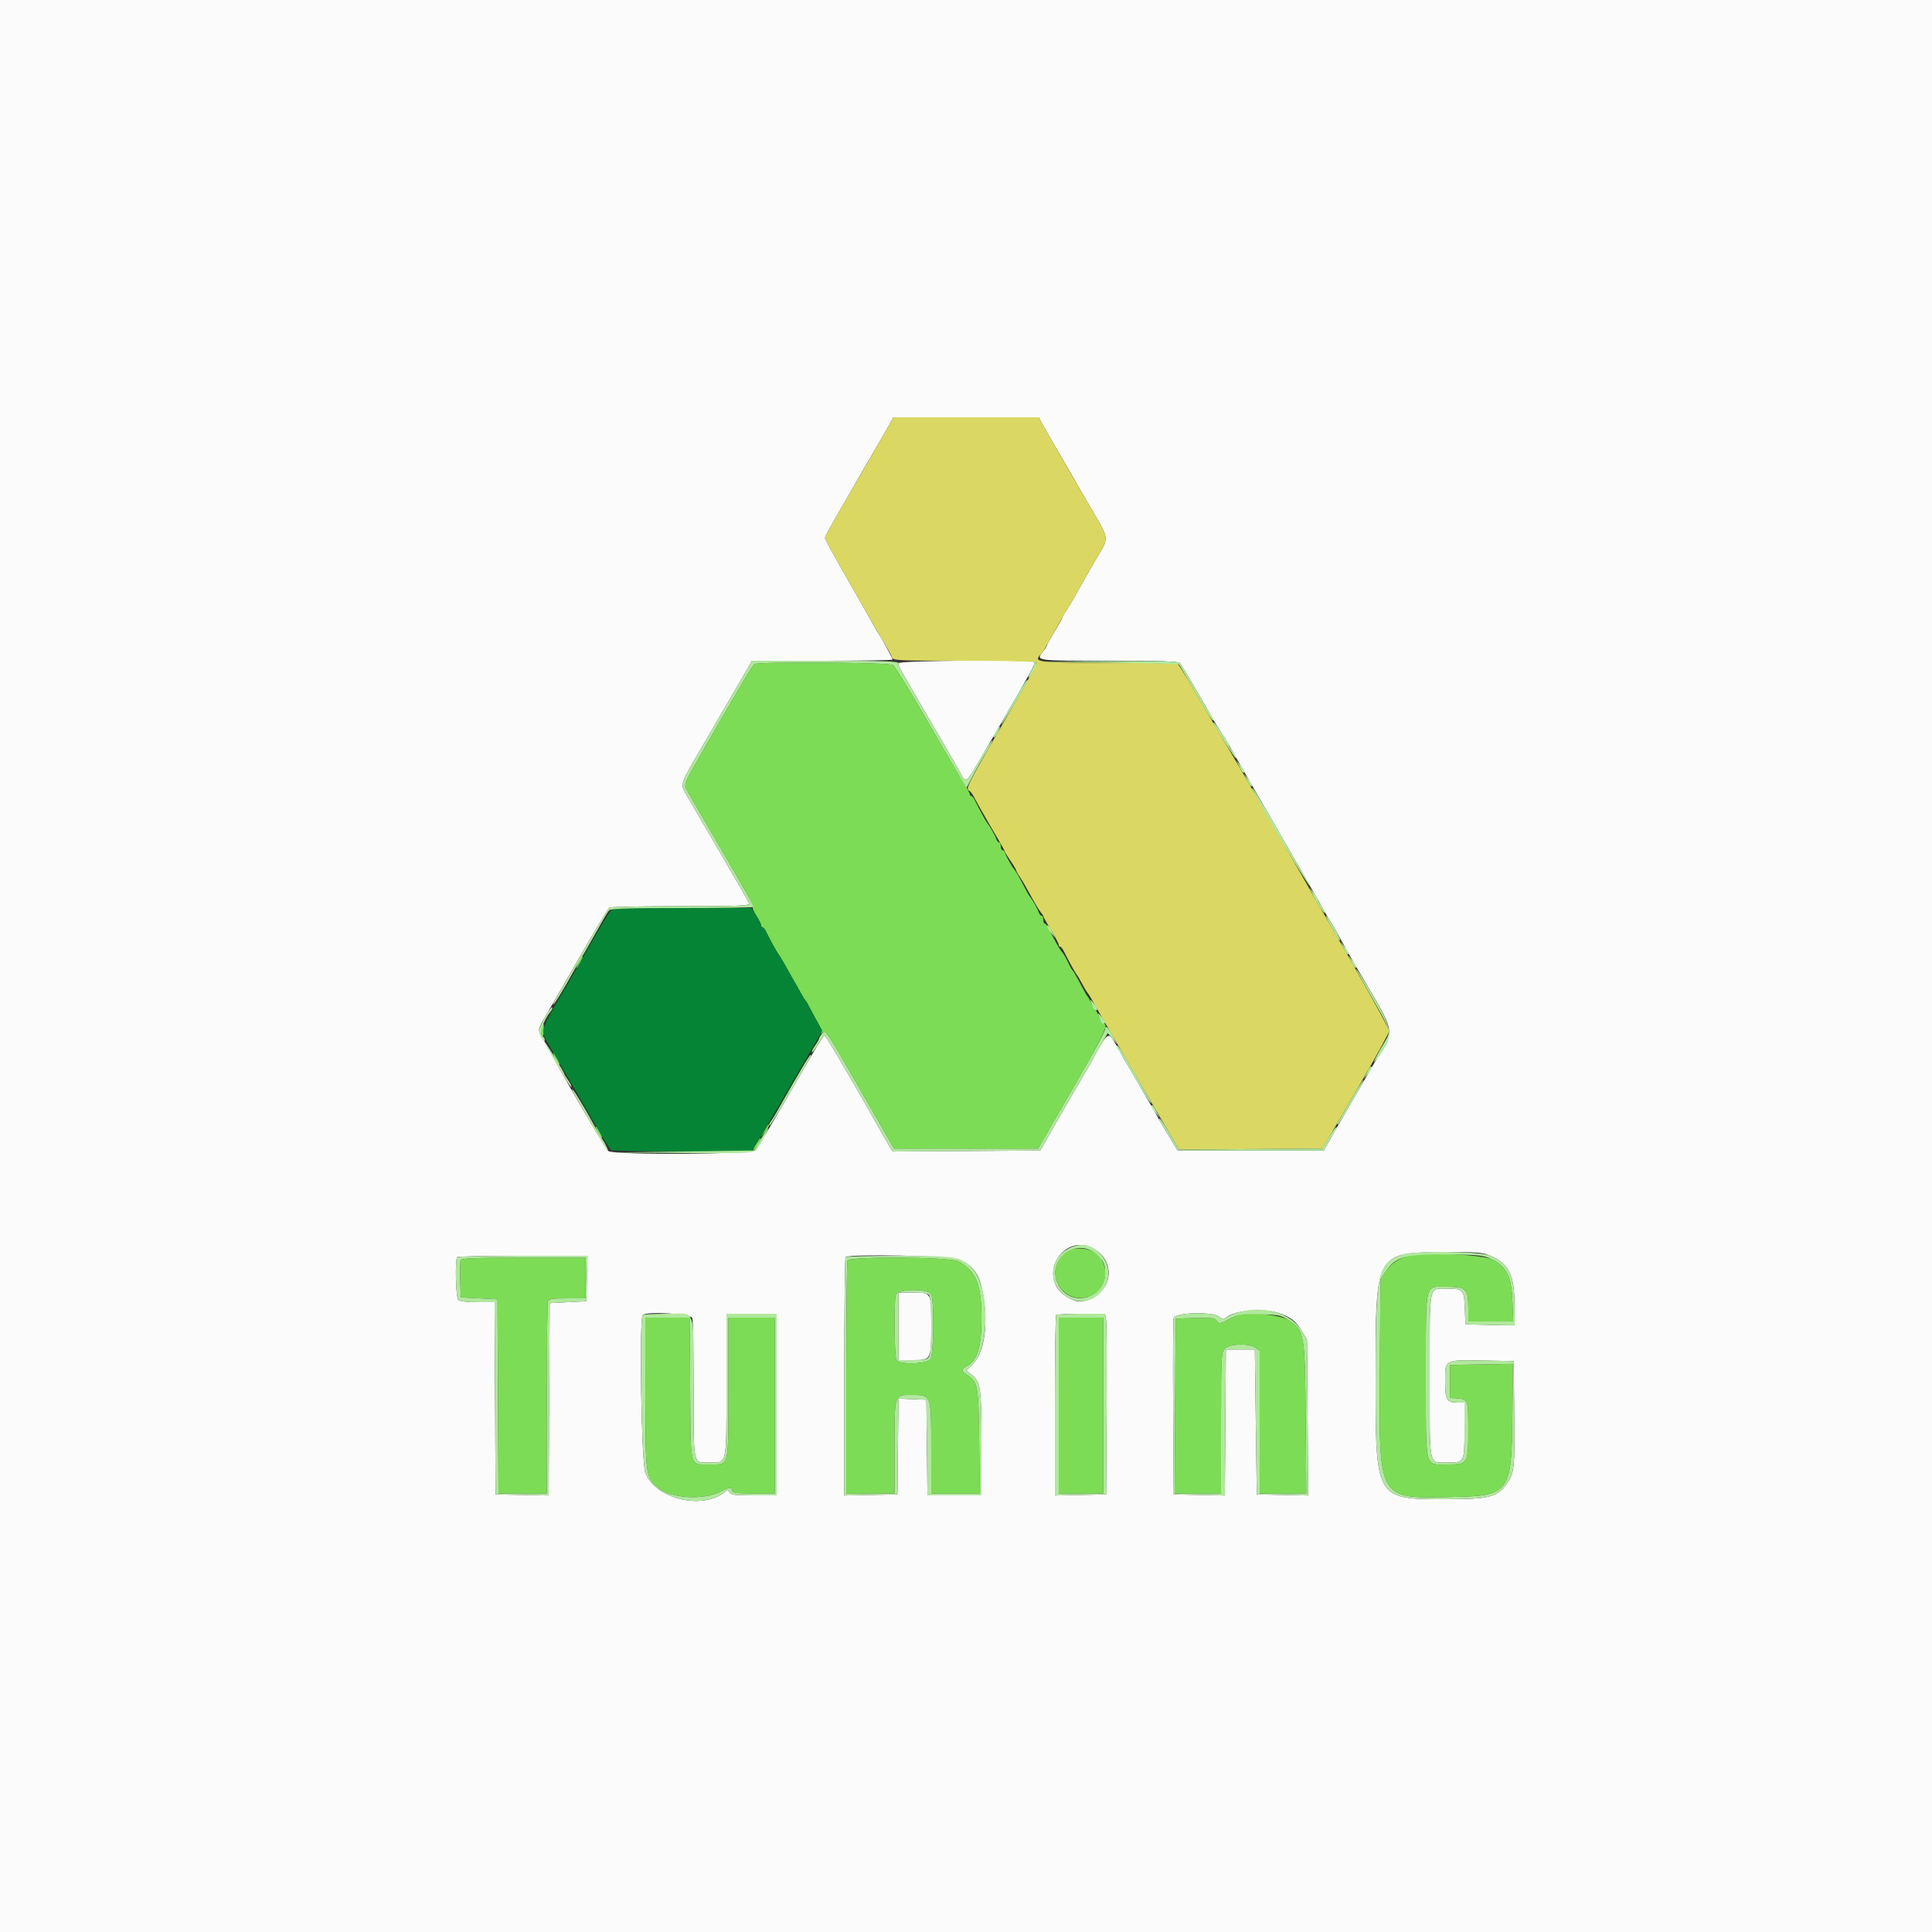 <svg id="svg" version="1.1" xmlns="http://www.w3.org/2000/svg" xmlns:xlink="http://www.w3.org/1999/xlink" width="400" height="400" viewBox="0, 0, 400,400"><rect x="0" y="0" width="400" height="400" fill="#333333" stroke="none"/><g id="svgg"><path id="path0" d="M156.172 137.506 C 155.767 137.785,153.006 142.441,145.045 156.277 C 141.883 161.773,141.595 162.443,142.040 163.277 C 142.311 163.785,145.265 168.880,148.605 174.600 C 155.464 186.347,156.143 187.591,155.852 187.881 C 155.738 187.995,156.085 188.785,156.623 189.636 C 157.160 190.487,157.600 191.368,157.600 191.592 C 157.600 191.816,157.735 192.001,157.900 192.003 C 158.065 192.005,158.387 192.410,158.617 192.903 C 159.203 194.165,160.960 197.360,161.200 197.600 C 161.310 197.710,161.642 198.230,161.938 198.755 C 162.233 199.280,162.818 200.315,163.238 201.055 C 163.657 201.795,164.343 203.005,164.762 203.745 C 165.182 204.485,165.767 205.520,166.062 206.045 C 166.358 206.570,166.690 207.090,166.800 207.200 C 166.910 207.310,167.377 208.120,167.838 209.000 C 168.300 209.880,169.050 211.254,169.505 212.053 C 170.031 212.975,170.200 213.670,169.968 213.955 C 169.767 214.201,169.901 214.142,170.265 213.823 C 171.000 213.181,170.700 212.713,180.514 229.800 L 185.108 237.800 200.007 237.800 L 214.906 237.800 217.689 233.000 C 228.685 214.032,229.729 212.000,228.475 212.000 C 228.296 212.000,227.902 211.370,227.600 210.600 C 227.298 209.830,226.948 209.200,226.823 209.200 C 226.698 209.200,226.341 208.615,226.030 207.900 C 225.719 207.185,225.360 206.510,225.232 206.400 C 225.104 206.290,224.626 205.480,224.170 204.600 C 223.035 202.414,222.243 201.039,221.979 200.800 C 221.858 200.690,221.448 199.933,221.069 199.119 C 220.690 198.304,220.160 197.404,219.890 197.119 C 219.445 196.647,218.170 194.403,217.040 192.103 C 216.798 191.610,216.465 191.205,216.300 191.203 C 216.135 191.201,216.000 190.840,216.000 190.400 C 216.000 189.960,215.841 189.600,215.647 189.600 C 215.452 189.600,215.193 189.285,215.071 188.900 C 214.854 188.215,213.596 185.996,213.200 185.600 C 213.090 185.490,212.626 184.680,212.170 183.800 C 211.096 181.731,210.252 180.252,210.000 180.000 C 209.604 179.604,208.346 177.385,208.129 176.700 C 208.007 176.315,207.748 176.000,207.553 176.000 C 207.359 176.000,207.200 175.640,207.200 175.200 C 207.200 174.760,207.041 174.400,206.847 174.400 C 206.652 174.400,206.393 174.085,206.271 173.700 C 206.054 173.015,204.796 170.796,204.400 170.400 C 204.200 170.200,202.669 167.390,201.840 165.703 C 201.598 165.210,201.265 164.805,201.100 164.803 C 200.935 164.801,200.800 164.633,200.800 164.428 C 200.800 164.224,199.920 162.649,198.844 160.928 C 197.768 159.208,194.338 153.390,191.222 148.000 C 188.105 142.610,185.261 137.975,184.901 137.700 C 184.173 137.143,156.968 136.959,156.172 137.506 M119.800 199.200 C 119.459 199.860,119.269 200.400,119.379 200.400 C 119.489 200.400,119.859 199.860,120.200 199.200 C 120.541 198.540,120.731 198.000,120.621 198.000 C 120.511 198.000,120.141 198.540,119.800 199.200 M112.267 212.267 C 111.904 212.630,111.928 214.308,112.300 214.538 C 112.465 214.640,112.600 214.111,112.600 213.362 C 112.600 212.613,112.585 212.000,112.567 212.000 C 112.548 212.000,112.413 212.120,112.267 212.267 M115.000 219.200 C 115.341 219.860,115.711 220.400,115.821 220.400 C 115.931 220.400,115.741 219.860,115.400 219.200 C 115.059 218.540,114.689 218.000,114.579 218.000 C 114.469 218.000,114.659 218.540,115.000 219.200 M158.253 234.100 L 157.533 235.400 158.358 234.400 C 159.089 233.513,159.414 232.800,159.086 232.800 C 159.024 232.800,158.649 233.385,158.253 234.100 M123.800 234.400 C 124.141 235.060,124.511 235.600,124.621 235.600 C 124.731 235.600,124.541 235.060,124.200 234.400 C 123.859 233.740,123.489 233.200,123.379 233.200 C 123.269 233.200,123.459 233.740,123.800 234.400 M156.439 237.024 C 155.977 237.807,155.780 238.336,156.002 238.199 C 156.436 237.931,157.734 235.600,157.450 235.600 C 157.356 235.600,156.901 236.241,156.439 237.024 M220.876 259.186 C 216.241 262.096,218.848 269.304,224.313 268.688 C 230.436 267.998,230.315 259.057,224.175 258.526 C 222.658 258.395,221.893 258.548,220.876 259.186 M292.000 259.953 C 289.704 260.452,288.062 261.523,286.898 263.281 L 285.800 264.940 285.684 284.170 C 285.525 310.740,285.242 310.250,300.600 309.938 C 312.527 309.696,312.944 309.142,313.124 293.290 L 313.247 282.380 306.724 282.490 L 300.200 282.600 300.200 286.000 L 300.200 289.400 301.795 289.530 C 303.943 289.705,303.987 289.832,303.994 295.881 C 304.002 303.174,303.987 303.200,299.600 303.200 C 294.873 303.200,295.200 304.566,295.200 284.800 C 295.200 265.101,294.901 266.400,299.442 266.400 C 303.568 266.400,304.000 266.825,304.000 270.889 L 304.000 273.600 308.645 273.600 L 313.291 273.600 313.139 269.495 C 312.948 264.334,311.924 262.219,308.906 260.748 C 306.878 259.760,295.375 259.219,292.000 259.953 M95.371 260.932 C 95.259 261.224,95.219 263.069,95.283 265.032 L 95.400 268.600 99.200 268.800 L 103.000 269.000 103.104 289.100 L 103.207 309.200 108.204 309.200 L 113.200 309.200 113.200 289.633 C 113.200 278.871,113.309 269.781,113.443 269.433 C 113.640 268.918,114.386 268.800,117.443 268.800 L 121.200 268.800 121.200 264.600 L 121.200 260.400 108.387 260.400 C 98.100 260.400,95.535 260.505,95.371 260.932 M175.455 261.000 C 175.315 261.366,175.200 272.361,175.200 285.433 L 175.200 309.200 180.200 309.200 L 185.200 309.200 185.200 299.774 C 185.200 288.525,185.114 288.800,188.614 288.800 C 192.883 288.800,192.800 288.583,192.800 299.800 L 192.800 309.200 197.829 309.200 L 202.858 309.200 202.729 298.500 C 202.589 286.871,202.451 286.112,200.220 284.650 C 198.931 283.805,198.939 283.475,200.264 282.768 C 202.333 281.663,203.192 278.855,203.196 273.173 C 203.202 265.841,202.150 263.203,198.400 261.148 C 196.737 260.237,175.800 260.102,175.455 261.000 M192.786 267.974 C 193.451 269.216,193.322 280.480,192.632 281.424 C 191.887 282.443,186.216 282.585,185.592 281.600 C 185.178 280.947,185.060 269.562,185.452 268.100 C 185.796 266.818,192.109 266.710,192.786 267.974 M256.400 272.229 C 256.070 272.344,255.039 272.829,254.108 273.306 C 252.506 274.128,252.388 274.137,251.902 273.472 C 251.460 272.868,250.826 272.785,247.394 272.884 L 243.400 273.000 243.296 291.100 L 243.192 309.200 247.996 309.200 L 252.800 309.200 252.800 294.600 C 252.800 280.533,252.829 279.971,253.600 279.200 C 254.618 278.182,258.553 278.072,259.911 279.023 L 260.800 279.645 260.800 294.423 L 260.800 309.200 265.625 309.200 L 270.451 309.200 270.325 293.700 C 270.182 276.004,270.099 275.536,266.693 273.282 C 265.109 272.233,258.365 271.543,256.400 272.229 M133.609 288.300 C 133.619 305.502,133.664 305.837,136.320 308.071 C 138.867 310.214,145.630 310.634,149.084 308.863 C 151.073 307.844,151.600 307.789,151.600 308.600 C 151.600 309.097,152.356 309.200,156.000 309.200 L 160.400 309.200 160.400 291.000 L 160.400 272.800 155.600 272.800 L 150.800 272.800 150.800 287.226 C 150.800 304.159,151.023 303.202,147.086 303.194 C 142.640 303.184,143.017 304.581,142.886 287.615 L 142.772 272.800 138.186 272.800 L 133.600 272.800 133.609 288.300 M219.200 291.000 L 219.200 309.200 223.800 309.200 L 228.400 309.200 228.400 291.000 L 228.400 272.800 223.800 272.800 L 219.200 272.800 219.200 291.000 " stroke="none" fill="#7ddc55" fill-rule="evenodd"></path><path id="path1" d="M0.000 200.000 L 0.000 400.000 200.000 400.000 L 400.000 400.000 400.000 200.000 L 400.000 0.000 200.000 0.000 L 0.000 0.000 0.000 200.000 M215.869 87.900 C 216.318 88.725,217.635 91.020,218.794 93.000 C 220.909 96.611,221.713 97.998,223.200 100.600 C 223.640 101.370,224.339 102.585,224.753 103.300 C 230.076 112.488,229.830 110.697,226.549 116.400 C 225.093 118.930,223.356 121.990,222.690 123.200 C 222.023 124.410,221.145 125.878,220.739 126.462 C 220.333 127.046,220.000 127.634,220.000 127.769 C 220.000 127.904,219.280 129.200,218.400 130.648 C 217.520 132.097,216.796 133.398,216.791 133.541 C 216.786 133.683,216.430 134.250,216.000 134.800 C 214.406 136.837,214.154 136.800,229.551 136.800 C 240.546 136.800,243.998 136.917,244.314 137.300 C 244.728 137.802,248.332 143.937,251.247 149.100 C 251.713 149.925,252.412 151.050,252.800 151.600 C 253.188 152.150,253.887 153.275,254.353 154.100 C 254.819 154.925,255.560 156.230,256.000 157.000 C 256.440 157.770,257.160 159.030,257.600 159.800 C 258.040 160.570,258.738 161.785,259.152 162.500 C 259.565 163.215,261.927 167.310,264.400 171.600 C 266.873 175.890,269.235 179.985,269.648 180.700 C 270.062 181.415,270.760 182.630,271.200 183.400 C 271.640 184.170,272.360 185.430,272.800 186.200 C 273.240 186.970,273.979 188.275,274.443 189.100 C 274.906 189.925,275.420 190.780,275.585 191.000 C 275.750 191.220,276.424 192.390,277.083 193.600 C 278.224 195.693,279.064 197.182,280.752 200.100 C 289.507 215.238,289.056 212.333,283.999 221.000 C 283.290 222.216,278.081 231.196,276.807 233.400 C 276.425 234.060,275.655 235.410,275.096 236.400 L 274.078 238.200 258.946 238.200 L 243.814 238.200 242.108 235.400 C 241.169 233.860,240.160 232.150,239.866 231.600 C 239.300 230.543,238.949 229.934,235.600 224.200 C 232.980 219.714,232.219 218.393,231.165 216.500 C 229.438 213.400,229.455 213.390,226.088 219.600 C 225.789 220.150,224.703 222.026,223.673 223.770 C 222.643 225.513,220.354 229.473,218.587 232.570 L 215.374 238.200 200.099 238.305 L 184.825 238.409 184.258 237.505 C 183.946 237.007,183.176 235.677,182.546 234.548 C 177.630 225.745,170.988 214.400,170.749 214.400 C 170.408 214.400,169.508 215.886,162.393 228.200 C 159.469 233.260,156.807 237.715,156.477 238.100 C 155.701 239.004,127.033 239.192,125.941 238.300 C 125.047 237.570,111.600 214.124,111.601 213.299 C 111.602 212.914,111.988 211.970,112.460 211.200 C 112.931 210.430,116.107 204.940,119.518 199.000 C 122.930 193.060,125.918 188.068,126.160 187.906 C 126.402 187.744,133.054 187.609,140.943 187.606 C 153.509 187.601,155.257 187.526,155.056 187.002 C 154.859 186.489,153.866 184.741,149.600 177.400 C 149.217 176.740,147.956 174.580,146.800 172.600 C 143.649 167.205,143.384 166.751,142.253 164.800 C 140.756 162.218,140.592 162.739,145.597 154.200 C 147.497 150.959,152.321 142.654,153.904 139.900 L 155.685 136.800 170.243 136.800 C 178.249 136.800,184.800 136.693,184.800 136.562 C 184.800 136.299,182.504 132.037,182.019 131.400 C 181.852 131.180,181.171 130.010,180.507 128.800 C 179.842 127.590,177.387 123.270,175.050 119.200 C 172.714 115.130,170.803 111.620,170.804 111.400 C 170.806 111.053,171.697 109.428,175.247 103.300 C 175.661 102.585,176.360 101.370,176.800 100.600 C 178.287 97.998,179.091 96.611,181.206 93.000 C 182.365 91.020,183.682 88.725,184.131 87.900 L 184.948 86.400 200.000 86.400 L 215.052 86.400 215.869 87.900 M186.002 137.300 C 186.006 137.989,185.510 137.106,195.659 154.500 C 197.231 157.195,198.779 159.904,199.098 160.520 C 199.916 162.098,200.231 161.841,202.706 157.582 C 203.915 155.502,205.218 153.260,205.602 152.600 C 213.754 138.599,214.430 137.364,214.123 137.057 C 213.593 136.526,186.000 136.765,186.002 137.300 M225.651 258.165 C 231.529 260.628,230.511 268.179,224.132 269.429 C 222.528 269.743,219.677 268.139,218.742 266.396 C 216.244 261.739,220.911 256.179,225.651 258.165 M308.487 259.952 C 312.371 261.616,313.526 263.926,313.570 270.112 L 313.600 274.424 308.500 274.312 L 303.400 274.200 303.282 271.019 C 303.132 267.005,302.955 266.800,299.631 266.800 C 295.723 266.800,296.000 265.429,296.000 284.800 C 296.000 304.157,295.729 302.800,299.600 302.800 C 303.222 302.800,303.200 302.841,303.200 296.120 L 303.200 290.400 301.974 290.400 C 299.481 290.400,299.200 289.955,299.200 286.000 C 299.200 281.424,298.974 281.548,307.093 281.690 L 313.400 281.800 313.507 292.800 C 313.619 304.373,313.543 305.015,311.757 307.446 C 309.891 309.986,308.157 310.400,299.392 310.400 C 284.700 310.400,284.800 310.573,284.800 285.058 C 284.800 259.162,284.711 259.320,299.267 259.241 C 305.744 259.205,306.966 259.300,308.487 259.952 M121.513 264.700 L 121.400 269.400 117.600 269.600 L 113.800 269.800 113.696 289.711 L 113.593 309.623 108.096 309.511 L 102.600 309.400 102.496 289.500 L 102.393 269.600 98.876 269.600 C 96.675 269.600,95.181 269.421,94.880 269.120 C 94.368 268.608,94.178 260.755,94.667 260.267 C 94.813 260.120,100.939 260.000,108.279 260.000 L 121.625 260.000 121.513 264.700 M198.600 260.761 C 201.687 262.194,202.839 263.887,203.549 268.033 C 204.621 274.290,203.802 279.932,201.473 282.339 L 200.058 283.800 201.033 284.521 C 203.013 285.988,203.200 287.222,203.200 298.849 L 203.200 309.600 197.607 309.600 L 192.014 309.600 191.907 299.700 L 191.800 289.800 188.907 289.683 L 186.014 289.565 185.907 299.483 L 185.800 309.400 180.300 309.511 L 174.800 309.623 174.800 285.078 C 174.800 271.578,174.920 260.413,175.067 260.267 C 175.774 259.559,196.970 260.004,198.600 260.761 M186.000 274.600 L 186.000 281.600 188.986 281.600 C 192.808 281.600,192.800 281.616,192.800 274.306 C 192.800 267.491,192.863 267.600,188.920 267.600 L 186.000 267.600 186.000 274.600 M264.472 271.777 C 267.121 272.581,268.275 273.446,269.516 275.557 L 270.600 277.400 270.725 293.512 L 270.849 309.624 265.525 309.512 L 260.200 309.400 260.000 294.400 L 259.800 279.400 256.800 279.400 L 253.800 279.400 253.695 294.512 L 253.590 309.623 248.295 309.512 L 243.000 309.400 242.889 291.600 C 242.828 281.810,242.876 273.395,242.997 272.900 C 243.286 271.707,251.187 271.502,252.461 272.655 C 253.044 273.183,253.301 273.214,253.780 272.817 C 255.597 271.309,261.150 270.768,264.472 271.777 M143.348 272.900 C 143.481 273.395,143.592 280.109,143.595 287.820 C 143.601 303.651,143.416 302.800,146.851 302.800 C 150.610 302.800,150.400 303.747,150.400 286.771 L 150.400 272.000 155.600 272.000 L 160.800 272.000 160.800 290.800 L 160.800 309.600 156.043 309.600 C 152.007 309.600,151.247 309.501,151.034 308.946 C 150.814 308.371,150.699 308.361,150.092 308.868 C 145.490 312.708,135.633 310.343,133.601 304.911 C 132.792 302.748,132.305 273.028,133.067 272.267 C 133.899 271.434,143.107 272.001,143.348 272.900 M228.997 273.300 C 229.125 274.015,229.178 282.430,229.115 292.000 L 229.000 309.400 223.700 309.512 L 218.400 309.623 218.400 291.078 C 218.400 280.879,218.520 272.413,218.667 272.267 C 218.813 272.120,221.145 272.000,223.849 272.000 L 228.764 272.000 228.997 273.300 " stroke="none" fill="#fbfbfb" fill-rule="evenodd"></path><path id="path2" d="M126.325 188.700 C 125.996 189.085,123.876 192.640,121.615 196.600 C 119.354 200.560,117.187 204.340,116.799 205.000 C 111.869 213.388,111.892 213.316,113.348 215.800 C 113.864 216.680,115.904 220.190,117.883 223.600 C 119.861 227.010,122.525 231.600,123.801 233.800 C 125.078 236.000,126.320 237.932,126.561 238.094 C 126.803 238.256,133.433 238.391,141.295 238.394 L 155.590 238.400 156.559 236.866 C 157.374 235.574,159.119 232.590,165.602 221.400 C 165.984 220.740,167.189 218.665,168.279 216.790 L 170.260 213.379 169.335 211.790 C 168.826 210.915,168.101 209.570,167.725 208.800 C 167.349 208.030,166.942 207.310,166.821 207.200 C 166.699 207.090,166.358 206.570,166.062 206.045 C 165.767 205.520,165.182 204.485,164.762 203.745 C 164.343 203.005,163.657 201.795,163.238 201.055 C 162.818 200.315,162.233 199.280,161.938 198.755 C 161.642 198.230,161.310 197.710,161.200 197.600 C 160.960 197.360,159.203 194.165,158.617 192.903 C 158.387 192.410,158.065 192.005,157.900 192.003 C 157.735 192.001,157.600 191.816,157.600 191.592 C 157.600 191.368,157.148 190.468,156.595 189.592 L 155.590 188.000 141.257 188.000 C 128.101 188.000,126.875 188.057,126.325 188.700 " stroke="none" fill="#058435" fill-rule="evenodd"></path><path id="path3" d="M184.129 87.900 C 183.679 88.725,182.003 91.650,180.406 94.400 C 178.808 97.150,177.163 99.985,176.750 100.700 C 176.338 101.415,175.661 102.585,175.247 103.300 C 171.697 109.428,170.806 111.053,170.804 111.400 C 170.803 111.620,172.713 115.130,175.048 119.200 C 177.383 123.270,179.745 127.410,180.296 128.400 C 180.848 129.390,181.681 130.830,182.149 131.600 C 183.973 134.606,184.430 135.425,184.658 136.100 C 184.876 136.750,185.951 136.800,199.623 136.800 C 207.724 136.800,214.446 136.951,214.560 137.135 C 214.673 137.319,213.371 139.884,211.665 142.835 C 199.452 163.958,199.842 163.208,200.775 163.784 C 200.981 163.912,201.401 164.507,201.709 165.108 C 202.017 165.709,202.659 166.875,203.135 167.700 C 203.611 168.525,204.335 169.785,204.744 170.500 C 205.153 171.215,206.053 172.753,206.744 173.918 C 207.435 175.082,208.000 176.130,208.000 176.246 C 208.000 176.361,208.540 177.241,209.200 178.200 C 209.860 179.159,210.400 180.064,210.400 180.210 C 210.400 180.357,210.732 180.954,211.138 181.538 C 211.545 182.122,212.556 183.860,213.386 185.400 C 214.217 186.940,215.144 188.484,215.448 188.831 C 215.752 189.179,216.000 189.565,216.000 189.691 C 216.000 189.816,216.720 191.103,217.600 192.552 C 218.480 194.000,219.200 195.369,219.200 195.593 C 219.200 195.817,219.335 196.001,219.500 196.003 C 219.665 196.005,219.998 196.410,220.240 196.903 C 221.069 198.590,222.600 201.400,222.800 201.600 C 222.910 201.710,223.225 202.205,223.500 202.700 C 223.775 203.195,224.225 204.005,224.500 204.500 C 224.775 204.995,225.090 205.490,225.200 205.600 C 225.310 205.710,225.642 206.230,225.938 206.755 C 228.293 210.937,231.970 217.279,241.101 232.905 L 244.084 238.010 258.941 237.905 L 273.798 237.800 280.691 226.000 C 284.483 219.510,287.588 213.874,287.592 213.475 C 287.599 212.861,282.635 203.965,272.483 186.400 C 271.276 184.310,267.140 177.110,263.293 170.400 C 259.446 163.690,254.998 156.040,253.409 153.400 C 251.820 150.760,249.118 146.170,247.404 143.200 C 245.689 140.230,244.087 137.668,243.843 137.506 C 243.600 137.344,237.055 137.209,229.300 137.206 C 214.402 137.200,213.892 137.132,215.562 135.380 C 215.762 135.171,216.302 134.325,216.762 133.500 C 217.223 132.675,217.960 131.370,218.400 130.600 C 218.840 129.830,219.579 128.525,220.043 127.700 C 220.506 126.875,221.020 126.020,221.185 125.800 C 221.350 125.580,222.029 124.410,222.693 123.200 C 223.358 121.990,225.093 118.930,226.549 116.400 C 229.830 110.697,230.076 112.488,224.753 103.300 C 224.339 102.585,223.662 101.415,223.250 100.700 C 222.837 99.985,221.192 97.150,219.594 94.400 C 217.997 91.650,216.321 88.725,215.871 87.900 L 215.052 86.400 200.000 86.400 L 184.948 86.400 184.129 87.900 " stroke="none" fill="#dad862" fill-rule="evenodd"></path><path id="path4" d="M153.904 139.900 C 152.321 142.654,147.497 150.959,145.597 154.200 C 140.592 162.739,140.756 162.218,142.253 164.800 C 143.384 166.751,143.649 167.205,146.800 172.600 C 147.956 174.580,149.217 176.740,149.600 177.400 C 153.866 184.741,154.859 186.489,155.056 187.002 C 155.257 187.526,153.509 187.601,140.943 187.606 C 133.054 187.609,126.403 187.744,126.161 187.906 C 125.920 188.068,123.511 192.070,120.807 196.800 C 118.103 201.530,115.540 205.985,115.113 206.700 C 114.685 207.415,114.431 208.000,114.548 208.000 C 114.773 208.000,116.899 204.495,118.915 200.800 C 119.575 199.590,120.250 198.420,120.415 198.200 C 120.580 197.980,121.094 197.125,121.557 196.300 C 122.021 195.475,122.760 194.170,123.200 193.400 C 123.640 192.630,124.379 191.325,124.843 190.500 C 125.306 189.675,125.868 188.775,126.092 188.500 C 126.403 188.116,129.932 188.000,141.249 188.000 C 149.362 188.000,156.000 187.901,156.000 187.780 C 156.000 187.360,154.642 184.939,148.605 174.600 C 145.265 168.880,142.311 163.785,142.040 163.277 C 141.595 162.443,141.883 161.773,145.045 156.277 C 153.006 142.441,155.767 137.785,156.172 137.506 C 156.968 136.959,184.173 137.143,184.901 137.700 C 185.260 137.975,188.006 142.430,191.003 147.600 C 194.000 152.770,197.274 158.376,198.280 160.058 L 200.108 163.116 201.516 160.458 C 202.290 158.996,203.317 157.170,203.799 156.400 C 205.033 154.426,205.773 152.928,205.281 153.400 C 205.052 153.620,203.884 155.502,202.686 157.582 C 200.235 161.839,199.917 162.100,199.098 160.520 C 198.779 159.904,197.231 157.195,195.659 154.500 C 185.510 137.106,186.006 137.989,186.002 137.300 C 186.001 136.909,182.701 136.800,170.843 136.800 L 155.685 136.800 153.904 139.900 M214.117 137.066 C 214.250 137.281,213.998 138.049,213.558 138.773 C 213.117 139.498,212.844 140.177,212.951 140.284 C 213.057 140.390,213.515 139.750,213.969 138.861 C 214.558 137.706,214.663 137.162,214.335 136.960 C 214.082 136.804,213.984 136.851,214.117 137.066 M229.467 137.190 C 237.424 137.306,244.016 137.490,244.116 137.600 C 244.216 137.710,245.691 140.230,247.395 143.200 C 250.549 148.699,251.200 149.685,251.200 148.960 C 251.200 148.740,251.037 148.389,250.838 148.180 C 250.638 147.971,250.122 147.170,249.689 146.400 C 247.657 142.782,244.685 137.750,244.314 137.300 C 243.996 136.914,240.615 136.821,229.451 136.890 L 215.000 136.980 229.467 137.190 M210.759 143.700 C 209.837 145.295,208.642 147.365,208.103 148.300 C 207.565 149.235,207.215 150.000,207.325 150.000 C 207.476 150.000,210.965 144.202,212.681 141.100 C 212.773 140.935,212.755 140.800,212.641 140.800 C 212.528 140.800,211.681 142.105,210.759 143.700 M251.319 149.900 C 252.686 152.371,255.771 157.162,255.907 157.026 C 256.006 156.927,255.708 156.313,255.244 155.661 C 254.780 155.010,254.400 154.367,254.400 154.232 C 254.400 153.909,251.535 149.600,251.320 149.600 C 251.228 149.600,251.227 149.735,251.319 149.900 M206.214 151.435 C 205.841 152.004,205.627 152.561,205.739 152.672 C 205.850 152.783,206.229 152.318,206.581 151.637 C 207.359 150.133,207.144 150.015,206.214 151.435 M256.586 158.700 C 256.935 159.415,257.306 160.000,257.410 160.000 C 257.808 160.000,257.552 159.363,256.767 158.400 L 255.952 157.400 256.586 158.700 M258.186 161.500 C 258.535 162.215,258.906 162.800,259.010 162.800 C 259.408 162.800,259.152 162.163,258.367 161.200 L 257.552 160.200 258.186 161.500 M259.288 163.400 C 261.975 168.647,271.200 184.104,271.200 183.360 C 271.200 183.140,271.037 182.789,270.838 182.580 C 270.638 182.371,270.120 181.570,269.686 180.800 C 265.380 173.165,259.859 163.721,259.513 163.400 C 259.226 163.133,259.151 163.133,259.288 163.400 M271.628 184.800 C 272.632 186.885,274.105 189.229,274.292 189.041 C 274.400 188.934,274.108 188.313,273.644 187.661 C 273.180 187.010,272.796 186.324,272.791 186.138 C 272.786 185.952,272.414 185.350,271.964 184.800 L 271.146 183.800 271.628 184.800 M275.307 191.300 C 275.848 192.235,276.509 193.420,276.777 193.934 C 277.046 194.448,277.348 194.786,277.449 194.684 C 277.660 194.473,274.875 189.600,274.543 189.600 C 274.422 189.600,274.766 190.365,275.307 191.300 M216.809 191.900 C 216.814 192.065,217.185 192.650,217.633 193.200 L 218.448 194.200 217.814 192.900 C 217.211 191.665,216.789 191.245,216.809 191.900 M278.186 196.300 C 278.535 197.015,278.906 197.600,279.010 197.600 C 279.408 197.600,279.152 196.963,278.367 196.000 L 277.552 195.000 278.186 196.300 M279.786 199.100 C 280.135 199.815,280.506 200.400,280.610 200.400 C 281.008 200.400,280.752 199.763,279.967 198.800 L 279.152 197.800 279.786 199.100 M280.919 201.000 C 281.017 201.220,282.561 203.949,284.349 207.065 C 287.847 213.162,287.974 213.579,286.870 215.400 C 285.279 218.024,283.964 220.556,284.583 219.800 C 288.520 214.999,288.562 213.704,284.989 207.418 C 282.478 203.003,280.231 199.459,280.919 201.000 M225.770 207.200 C 225.896 207.530,226.111 208.115,226.246 208.500 C 226.382 208.885,226.652 209.200,226.847 209.200 C 227.406 209.200,227.248 208.680,226.362 207.600 C 225.910 207.050,225.644 206.870,225.770 207.200 M112.843 210.525 C 112.159 211.720,111.600 213.046,111.600 213.472 C 111.600 214.303,112.766 216.121,112.787 215.324 C 112.794 215.062,112.620 214.736,112.400 214.600 C 111.557 214.079,112.435 211.338,114.100 209.290 C 114.328 209.010,114.418 208.684,114.300 208.567 C 114.182 208.449,113.527 209.330,112.843 210.525 M227.370 210.000 C 227.496 210.330,227.711 210.915,227.846 211.300 C 227.982 211.685,228.252 212.000,228.447 212.000 C 229.006 212.000,228.848 211.480,227.962 210.400 C 227.510 209.850,227.244 209.670,227.370 210.000 M228.813 212.956 C 228.801 213.637,226.262 218.211,217.689 233.000 L 214.906 237.800 200.007 237.800 L 185.108 237.800 180.514 229.800 C 170.537 212.429,170.989 213.128,170.255 213.939 C 169.895 214.337,169.600 214.801,169.600 214.970 C 169.600 215.138,169.220 215.810,168.756 216.461 C 168.292 217.113,168.000 217.734,168.108 217.841 C 168.215 217.948,168.782 217.218,169.368 216.218 C 169.954 215.218,170.570 214.400,170.737 214.400 C 170.985 214.400,177.541 225.587,182.546 234.548 C 183.176 235.677,183.946 237.007,184.258 237.505 L 184.825 238.409 200.099 238.305 L 215.374 238.200 218.587 232.570 C 220.354 229.473,222.643 225.513,223.673 223.770 C 224.703 222.026,225.789 220.150,226.088 219.600 C 226.386 219.050,227.240 217.539,227.986 216.242 L 229.342 213.883 230.304 215.042 L 231.265 216.200 230.663 215.000 C 229.614 212.909,228.828 212.041,228.813 212.956 M113.518 217.300 C 113.949 218.015,115.155 220.094,116.197 221.920 C 117.240 223.746,118.182 225.151,118.290 225.043 C 118.399 224.935,118.108 224.313,117.644 223.661 C 117.180 223.010,116.800 222.392,116.800 222.289 C 116.800 221.955,113.139 216.000,112.934 216.000 C 112.824 216.000,113.087 216.585,113.518 217.300 M231.200 216.720 C 231.200 216.896,231.363 217.211,231.562 217.420 C 231.762 217.629,232.278 218.430,232.711 219.200 C 235.250 223.721,237.720 227.853,238.090 228.200 C 238.650 228.724,238.701 228.821,234.826 222.100 C 231.731 216.732,231.200 215.944,231.200 216.720 M166.165 220.900 C 165.354 222.275,164.355 223.985,163.945 224.700 C 162.405 227.386,161.575 228.844,160.757 230.300 C 160.294 231.125,159.728 232.029,159.500 232.310 C 159.272 232.590,159.179 232.912,159.292 233.026 C 159.455 233.189,162.407 228.263,167.876 218.700 C 167.970 218.535,167.955 218.400,167.843 218.400 C 167.730 218.400,166.975 219.525,166.165 220.900 M282.986 222.100 L 282.352 223.400 283.167 222.400 C 283.952 221.437,284.208 220.800,283.810 220.800 C 283.706 220.800,283.335 221.385,282.986 222.100 M279.579 227.900 C 278.207 230.265,277.010 232.335,276.919 232.500 C 276.827 232.665,276.845 232.800,276.959 232.800 C 277.142 232.800,277.874 231.591,281.497 225.300 C 282.035 224.365,282.385 223.600,282.275 223.600 C 282.164 223.600,280.951 225.535,279.579 227.900 M118.522 225.900 C 121.101 230.483,125.425 237.901,125.691 238.200 C 126.248 238.825,125.560 237.133,124.796 236.000 C 124.425 235.450,123.580 234.010,122.918 232.800 C 120.902 229.115,118.773 225.600,118.557 225.600 C 118.445 225.600,118.429 225.735,118.522 225.900 M238.409 229.100 C 238.414 229.265,238.785 229.850,239.233 230.400 L 240.048 231.400 239.414 230.100 C 238.811 228.865,238.389 228.445,238.409 229.100 M240.000 231.768 C 240.000 231.861,240.863 233.346,241.918 235.068 L 243.836 238.200 258.970 238.200 L 274.105 238.200 274.783 236.936 C 275.156 236.241,275.777 235.190,276.162 234.601 C 276.548 234.012,276.783 233.450,276.685 233.352 C 276.587 233.253,275.888 234.214,275.133 235.486 L 273.761 237.800 258.921 237.905 L 244.082 238.010 242.203 234.805 C 240.528 231.947,240.000 231.220,240.000 231.768 M157.492 235.900 L 156.148 238.200 141.174 238.407 L 126.200 238.615 141.038 238.707 C 154.744 238.793,155.921 238.747,156.470 238.100 C 157.250 237.182,159.291 233.600,159.035 233.600 C 158.925 233.600,158.231 234.635,157.492 235.900 M221.205 258.510 C 216.929 260.771,216.949 266.431,221.242 268.715 C 226.882 271.716,232.267 264.368,227.873 259.665 C 225.924 257.578,223.696 257.193,221.205 258.510 M227.475 260.143 C 228.608 261.378,228.800 261.880,228.800 263.600 C 228.800 269.088,221.392 270.784,219.043 265.833 C 216.470 260.412,223.423 255.721,227.475 260.143 M290.437 259.717 C 285.201 261.388,284.800 263.190,284.800 285.058 C 284.800 310.573,284.700 310.400,299.392 310.400 C 308.157 310.400,309.891 309.986,311.757 307.446 C 313.543 305.015,313.619 304.373,313.507 292.800 L 313.400 281.800 307.093 281.690 C 298.974 281.548,299.200 281.424,299.200 286.000 C 299.200 289.955,299.481 290.400,301.974 290.400 L 303.200 290.400 303.200 296.120 C 303.200 302.841,303.222 302.800,299.600 302.800 C 295.729 302.800,296.000 304.157,296.000 284.800 C 296.000 265.429,295.723 266.800,299.631 266.800 C 302.955 266.800,303.132 267.005,303.282 271.019 L 303.400 274.200 308.500 274.312 L 313.600 274.424 313.570 270.112 C 313.526 263.926,312.371 261.616,308.487 259.952 C 306.455 259.081,292.979 258.905,290.437 259.717 M308.906 260.748 C 311.924 262.219,312.948 264.334,313.139 269.495 L 313.291 273.600 308.645 273.600 L 304.000 273.600 304.000 270.889 C 304.000 266.825,303.568 266.400,299.442 266.400 C 294.901 266.400,295.200 265.101,295.200 284.800 C 295.200 304.566,294.873 303.200,299.600 303.200 C 303.987 303.200,304.002 303.174,303.994 295.881 C 303.987 289.832,303.943 289.705,301.795 289.530 L 300.200 289.400 300.200 286.000 L 300.200 282.600 306.724 282.490 L 313.247 282.380 313.124 293.290 C 312.944 309.142,312.527 309.696,300.600 309.938 C 285.242 310.250,285.525 310.740,285.684 284.170 L 285.800 264.940 286.898 263.281 C 288.979 260.138,290.932 259.617,300.200 259.734 C 306.401 259.812,307.168 259.902,308.906 260.748 M94.667 260.267 C 94.178 260.755,94.368 268.608,94.880 269.120 C 95.181 269.421,96.675 269.600,98.876 269.600 L 102.393 269.600 102.496 289.500 L 102.600 309.400 108.096 309.511 L 113.593 309.623 113.696 289.711 L 113.800 269.800 117.600 269.600 L 121.400 269.400 121.513 264.700 L 121.625 260.000 108.279 260.000 C 100.939 260.000,94.813 260.120,94.667 260.267 M175.067 260.267 C 174.920 260.413,174.800 271.578,174.800 285.078 L 174.800 309.623 180.300 309.511 L 185.800 309.400 185.907 299.483 L 186.014 289.565 188.907 289.683 L 191.800 289.800 191.907 299.700 L 192.014 309.600 197.607 309.600 L 203.200 309.600 203.200 298.849 C 203.200 287.222,203.013 285.988,201.033 284.521 L 200.058 283.800 201.473 282.339 C 205.075 278.616,204.836 265.954,201.096 262.363 C 198.810 260.170,197.850 260.018,186.167 260.009 C 180.208 260.004,175.213 260.120,175.067 260.267 M121.200 264.600 L 121.200 268.800 117.443 268.800 C 114.386 268.800,113.640 268.918,113.443 269.433 C 113.309 269.781,113.200 278.871,113.200 289.633 L 113.200 309.200 108.204 309.200 L 103.207 309.200 103.104 289.100 L 103.000 269.000 99.200 268.800 L 95.400 268.600 95.283 265.032 C 95.219 263.069,95.259 261.224,95.371 260.932 C 95.535 260.505,98.100 260.400,108.387 260.400 L 121.200 260.400 121.200 264.600 M198.400 261.148 C 202.150 263.203,203.202 265.841,203.196 273.173 C 203.192 278.855,202.333 281.663,200.264 282.768 C 198.939 283.475,198.931 283.805,200.220 284.650 C 202.451 286.112,202.589 286.871,202.729 298.500 L 202.858 309.200 197.829 309.200 L 192.800 309.200 192.800 299.800 C 192.800 288.583,192.883 288.800,188.614 288.800 C 185.114 288.800,185.200 288.525,185.200 299.774 L 185.200 309.200 180.200 309.200 L 175.200 309.200 175.200 285.433 C 175.200 272.361,175.315 261.366,175.455 261.000 C 175.800 260.102,196.737 260.237,198.400 261.148 M185.452 268.100 C 185.060 269.562,185.178 280.947,185.592 281.600 C 186.216 282.585,191.887 282.443,192.632 281.424 C 193.322 280.480,193.451 269.216,192.786 267.974 C 192.109 266.710,185.796 266.818,185.452 268.100 M192.320 268.080 C 192.929 268.689,192.986 279.705,192.386 280.826 C 192.033 281.485,191.529 281.600,188.986 281.600 L 186.000 281.600 186.000 274.600 L 186.000 267.600 188.920 267.600 C 190.658 267.600,192.034 267.794,192.320 268.080 M256.087 271.788 C 255.145 272.082,254.107 272.545,253.780 272.817 C 253.301 273.214,253.044 273.183,252.461 272.655 C 251.187 271.502,243.286 271.707,242.997 272.900 C 242.876 273.395,242.828 281.810,242.889 291.600 L 243.000 309.400 248.295 309.512 L 253.590 309.623 253.695 294.512 L 253.800 279.400 256.800 279.400 L 259.800 279.400 260.000 294.400 L 260.200 309.400 265.525 309.512 L 270.849 309.624 270.725 293.512 L 270.600 277.400 269.516 275.557 C 267.298 271.783,261.402 270.129,256.087 271.788 M133.067 272.267 C 132.305 273.028,132.792 302.748,133.601 304.911 C 135.633 310.343,145.490 312.708,150.092 308.868 C 150.699 308.361,150.814 308.371,151.034 308.946 C 151.247 309.501,152.007 309.600,156.043 309.600 L 160.800 309.600 160.800 290.800 L 160.800 272.000 155.600 272.000 L 150.400 272.000 150.400 286.771 C 150.400 303.747,150.610 302.800,146.851 302.800 C 143.416 302.800,143.601 303.651,143.595 287.820 C 143.588 270.138,144.220 272.000,138.220 272.000 C 135.532 272.000,133.213 272.120,133.067 272.267 M218.667 272.267 C 218.520 272.413,218.400 280.879,218.400 291.078 L 218.400 309.623 223.700 309.512 L 229.000 309.400 229.115 292.000 C 229.178 282.430,229.125 274.015,228.997 273.300 L 228.764 272.000 223.849 272.000 C 221.145 272.000,218.813 272.120,218.667 272.267 M266.693 273.282 C 270.099 275.536,270.182 276.004,270.325 293.700 L 270.451 309.200 265.625 309.200 L 260.800 309.200 260.800 294.423 L 260.800 279.645 259.911 279.023 C 258.553 278.072,254.618 278.182,253.600 279.200 C 252.829 279.971,252.800 280.533,252.800 294.600 L 252.800 309.200 247.996 309.200 L 243.192 309.200 243.296 291.100 L 243.400 273.000 247.394 272.884 C 250.826 272.785,251.460 272.868,251.902 273.472 C 252.388 274.137,252.506 274.128,254.108 273.306 C 256.613 272.020,256.666 272.011,261.041 272.118 C 264.659 272.206,265.251 272.328,266.693 273.282 M142.886 287.615 C 143.017 304.581,142.640 303.184,147.086 303.194 C 151.023 303.202,150.800 304.159,150.800 287.226 L 150.800 272.800 155.600 272.800 L 160.400 272.800 160.400 291.000 L 160.400 309.200 156.000 309.200 C 152.356 309.200,151.600 309.097,151.600 308.600 C 151.600 307.789,151.073 307.844,149.084 308.863 C 145.630 310.634,138.867 310.214,136.320 308.071 C 133.664 305.837,133.619 305.502,133.609 288.300 L 133.600 272.800 138.186 272.800 L 142.772 272.800 142.886 287.615 M228.400 291.000 L 228.400 309.200 223.800 309.200 L 219.200 309.200 219.200 291.000 L 219.200 272.800 223.800 272.800 L 228.400 272.800 228.400 291.000 " stroke="none" fill="#b0e89d" fill-rule="evenodd"></path></g></svg>